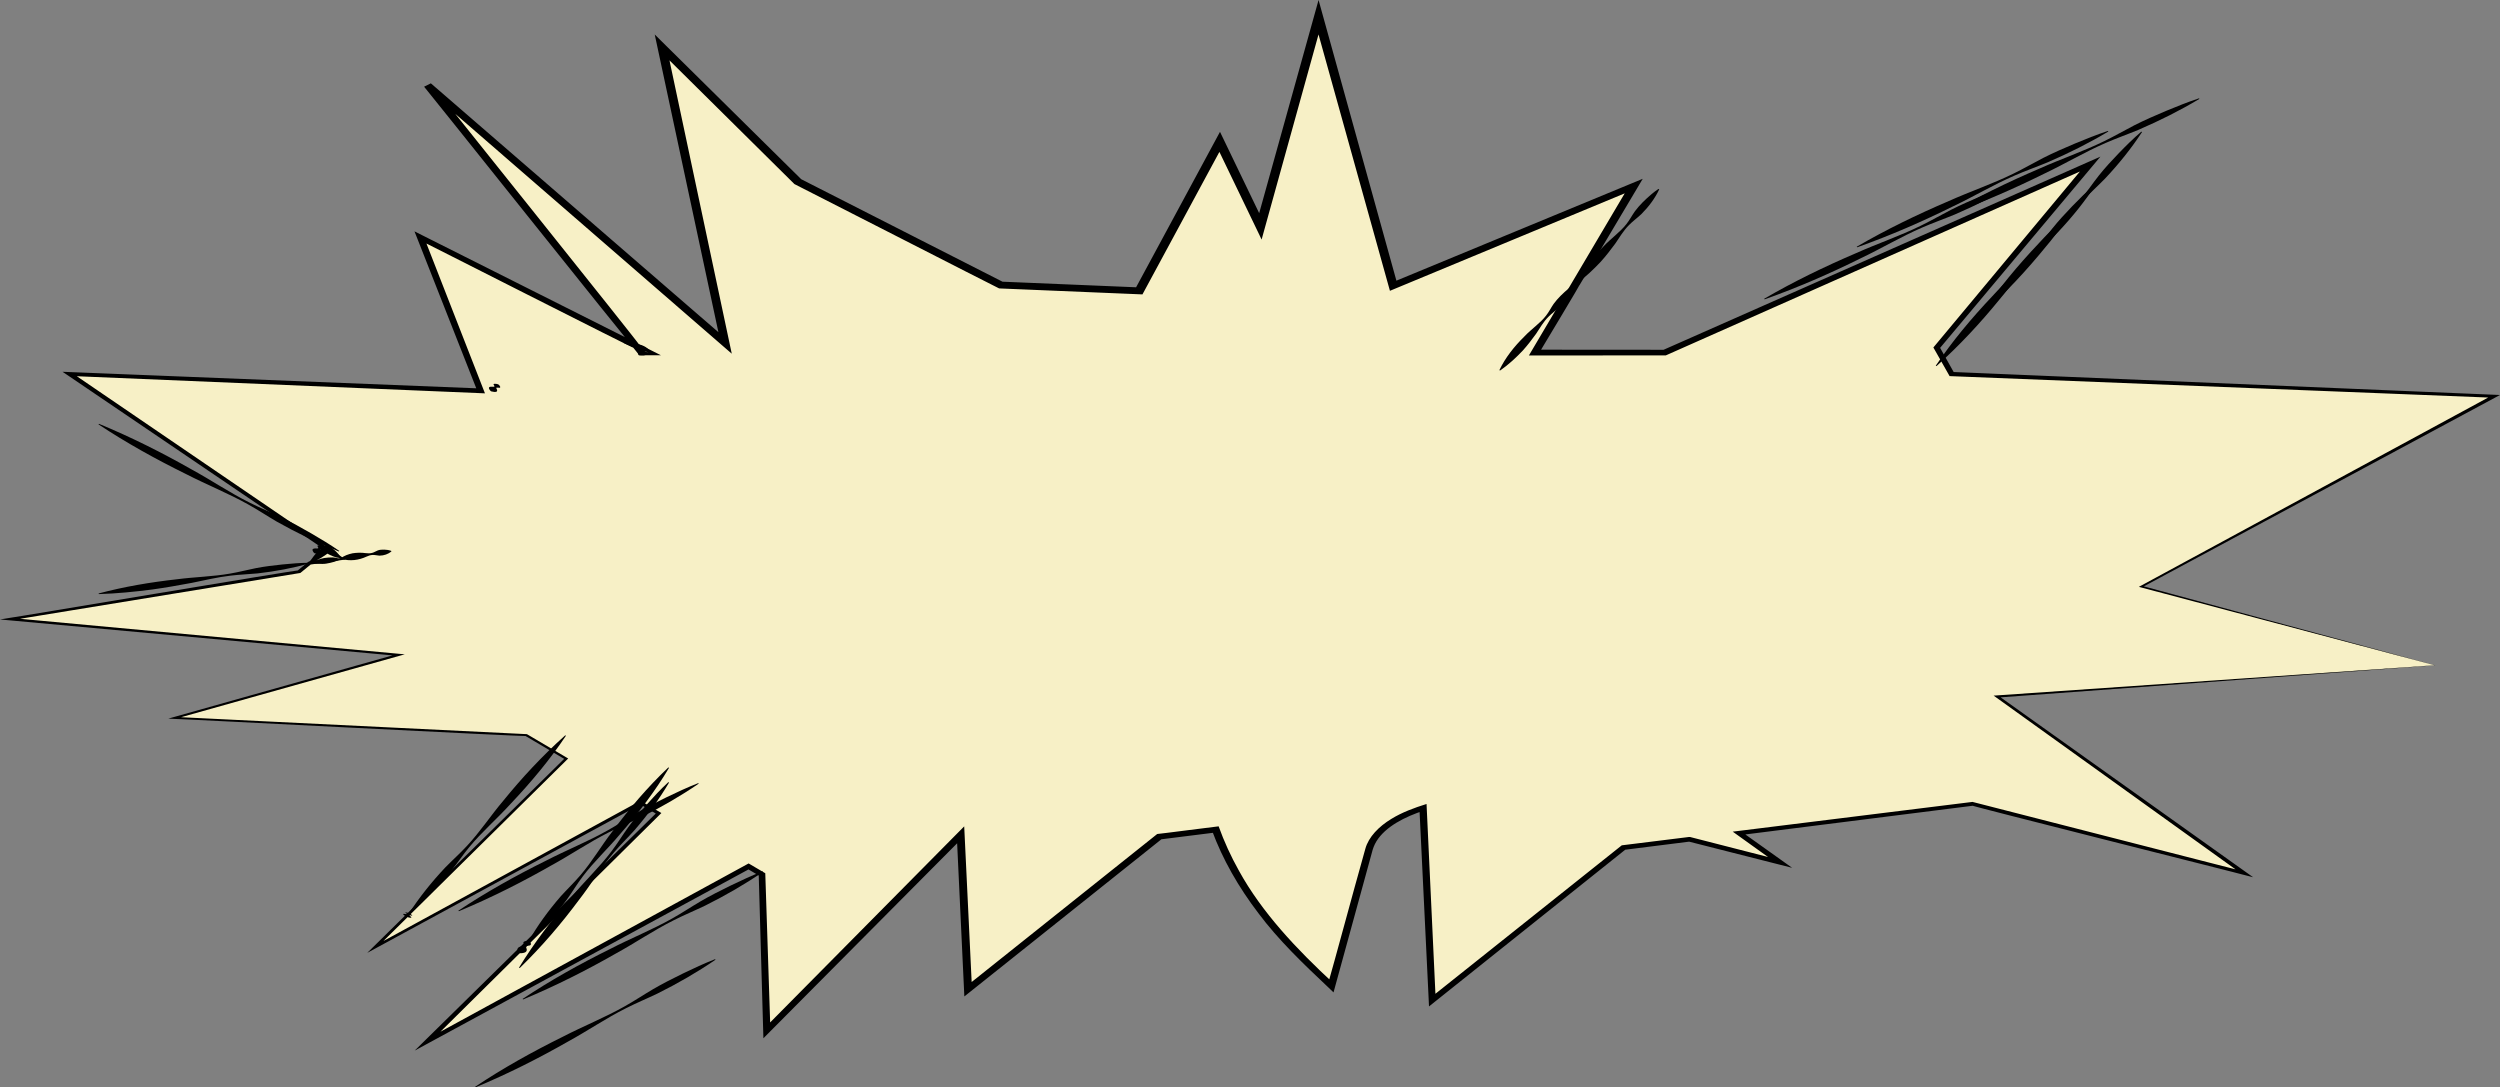 <svg width="3518" height="1530" viewBox="0 0 3518 1530" fill="none" xmlns="http://www.w3.org/2000/svg">
<rect x="0" y="0" width="3518" height="1530" fill="#808080" stroke="none"/>
<path d="M913.37 496.139H902.81L895.707 487.246L913.37 496.139Z" fill="#F7F0C6"/>
<path d="M913.996 496.278C913.996 498.666 906.259 500.622 902.834 500.167L898.775 499.826L897.951 498.143C897.158 496.505 898.458 494.003 897.57 492.389C896.682 490.592 894.114 489.728 891.894 488.818L877.402 482.586L898.3 484.633C904.864 485.543 911.903 489.477 913.806 494.004C914.313 495.095 914.409 495.914 914.028 496.278H913.996ZM912.76 496.005C907.591 494.231 902.866 493.458 898.204 493.23C895.319 493.048 894.241 491.82 893.131 489.864L899.536 485.679C899.536 487.521 899.251 489.546 900.963 491.001C902.422 492.366 906.1 492.821 907.686 494.14L902.803 492.116C903.69 491.888 904.039 492.502 905.276 493.412C906.576 494.39 908.891 495.482 912.76 496.005Z" fill="black"/>
<path d="M3426.48 936.171L2810.41 980.09L3158.24 1228.89L2775.56 1131.2L2447.23 1172.28L2505.01 1213.6L2377.37 1181.03L2284.62 1192.63L2015.43 1407.34L2002.55 1136.98C2000.68 1137.62 1998.78 1138.25 1996.91 1138.89C1977.47 1145.51 1961.42 1153.86 1949.47 1163.41C1937.51 1172.98 1929.62 1183.74 1926.45 1195.23L1873.59 1387.23L1843.24 1358.28C1778.93 1296.89 1734.57 1232.53 1710.82 1167.39L1631.38 1177.33L1362.19 1392.03L1351.88 1174.76L1079.05 1449.89L1072.32 1230.41L1069.37 1228.66L1053.42 1219.24L601.771 1465.11L744.5 1324.28L744.595 1324.19L825.711 1244.17L926.804 1144.44L915.896 1138L912.693 1136.11L901.34 1129.43L528.234 1332.53L576.149 1285.25L576.275 1285.13L796.759 1067.63L777.352 1056.17L740.726 1034.54L245.851 1010.25L560.991 921.524L14.016 871.236L421.021 804.323L435.607 792.382L470.521 787.31L479.749 785.969L475.277 782.921L459.961 772.504L453.651 768.205L98.017 526.276L676.291 549.93L591.687 334.156L895.696 487.247L902.799 496.14H913.359L895.696 487.247L601.739 119.906L1020.32 482.584L931.687 66.707L1122.68 255.598L1408.3 401.115L1603.16 409.257L1716.33 199.602L1773.6 318.531L1855.42 24.244L1960.44 402.07L2298.95 261.83L2217.55 399.136L2160.09 496.14H2342.58L2941.25 230.852L2725.39 489.203L2733.89 504.305L2746.32 526.344L3509.69 557.572L3013.29 825.452L3426.52 936.171H3426.48Z" fill="#F7F0C6"/>
<path d="M3427.12 936.217L2810.63 981.638L2811.96 978.954L3160.5 1227.25L3170.61 1234.44L3157.17 1231.03C3157.86 1230.85 2767.89 1132.82 2776.2 1133.84L2447.96 1175.26L2450.24 1170.1L2508.11 1211.35L2521.91 1221.2L2503.55 1216.54L2375.85 1184.11C2375.85 1184.11 2377.5 1184.31 2377.34 1184.29L2378.13 1184.24L2285.41 1195.93L2288.11 1194.86L2019.11 1409.68L2010.89 1416.26L2010.48 1407.43L1997.38 1137.07L2004.77 1140.3C1976.61 1149.35 1949.44 1163.39 1936.82 1184.04C1933.77 1189.11 1931.77 1194.52 1930.47 1199.96C1920.61 1236.76 1889.16 1349.84 1878.88 1387.94L1876.54 1396.51L1869.27 1389.51C1833.92 1356.28 1798.62 1322.34 1771 1285.29C1742.78 1248.38 1720.39 1209.1 1705.39 1168.37L1711.8 1171.32L1632.36 1181.29L1635.6 1180.01L1366.41 1394.72L1357.02 1402.2L1356.55 1392.15L1346.33 1174.87L1356.42 1177.06L1083.23 1452.01L1074.26 1461.06L1073.94 1449.96L1067.66 1230.48L1069.34 1232.98L1050.48 1221.79L1056.21 1221.88L604.054 1467.27L583.569 1478.39L598.695 1463.49L924.426 1143.19L924.933 1146.06L899.501 1131.02L903.085 1131.07L529.661 1333.88L516.787 1340.88L526.3 1331.51L795.047 1066.72L795.427 1068.77L739.427 1035.65C744.5 1037 245.186 1011.14 245.725 1011.66L236.846 1011.23L245.154 1008.89L560.23 920.046L560.738 923.026L13.762 872.966L0 871.715L13.54 869.486C13.128 870.123 426.221 800.344 418.865 802.891L433.42 790.951L434.086 790.405L435.1 790.268L479.241 783.809L477.719 787.584L95.512 528.256L88.028 523.184L98.334 523.593L676.64 546.656L671.946 550.841L587.026 335.135L583.252 325.56L594.604 331.269L898.804 484.155L899.755 484.632L900.358 485.36L907.461 494.253L902.863 492.343H913.422L910.378 499.28L892.715 490.409C890.337 489.682 598.473 123.319 596.793 122L606.306 117.269L1025.17 479.788L1014.33 483.268L925.377 67.436L921.318 48.513L937.015 64.025L1128.13 252.847L1126.61 251.755L1412.29 397.204L1408.77 396.317L1603.63 404.459L1596.94 407.552L1710.09 197.897L1716.78 185.501L1722.83 198.056L1780.1 316.985L1767.01 317.622L1848.98 23.358L1855.48 0L1861.95 23.358L1966.75 401.207L1957.3 398.136L2295.97 258.101L2311.67 251.596L2304.56 263.559L2222.97 400.82L2222.53 401.548L2221.77 402.117C2229.22 391.813 2162.53 501.668 2165.35 497.778L2160.09 492.07L2342.58 492.206L2339.67 492.797L2938.68 227.919L2955.71 220.391L2945.4 232.695L2729.04 490.819L2729.33 488.089L2750.16 525.253L2746.51 523.388L3509.82 555.48L3518 555.822L3511.47 559.324L3014.31 826.477L3013.9 824.362L3427.15 936.286L3427.12 936.217ZM3425.88 936.104L3012.69 826.591L3009.77 825.817L3012.28 824.475L3507.92 555.867L3509.53 559.734L2746.1 529.37L2743.47 529.256L2742.46 527.482L2721.43 490.364L2720.64 488.954L2721.75 487.635L2937.09 229.056L2943.82 233.81L2345.5 499.507L2344.17 500.098H2342.58L2160.09 500.235H2151.47L2154.83 494.526L2212.16 397.499L2212.57 396.772L2213.33 396.203C2213.46 396.089 2212.13 397.5 2212.16 397.477L2293.37 260.125L2301.96 265.583L1963.61 406.029L1955.91 409.235L1954.16 402.958L1848.92 25.155H1861.88L1780.23 319.464L1775.35 337.114L1767.17 320.101L1709.9 201.172L1722.64 201.331L1609.44 410.987L1607.66 414.285L1602.75 414.08L1407.89 405.938L1405.95 405.847L1404.37 405.051C1403.67 405.051 1118.59 259.124 1117.92 259.033C1117.32 258.442 927.058 70.075 926.424 69.438L938.061 66.004L1026.38 481.903L1029.74 497.71L1015.53 485.406L597.236 122.568L606.75 117.837C606.369 117.451 904.734 489.977 898.74 484.132C907.207 488.408 921.953 495.845 930.134 499.962H913.327H902.768H899.692L898.17 498.051L891.066 489.158C898.36 494.094 587.977 336.227 588.801 337.091L596.412 333.225L680.699 549.067L682.443 553.524L676.005 553.251L97.795 529.006L100.618 524.344L481.873 784.4L486.154 787.334L480.351 788.176L436.21 794.544L437.891 793.839L423.272 805.757L422.638 806.28L421.687 806.439L14.555 872.989L14.302 869.486L561.213 920.001L569.585 920.774L561.721 922.98L246.518 1011.59L245.915 1008.82L740.79 1033.06L741.456 1033.08L741.963 1033.38L798.028 1066.45L799.55 1067.36L798.376 1068.52L530.073 1333.54L526.712 1331.17L899.501 1127.77L901.309 1126.79L903.085 1127.84L928.58 1142.83L930.705 1144.08L929.087 1145.69L604.752 1466.72L599.393 1462.97L1050.54 1216.63L1053.46 1215.04L1056.31 1216.7L1075.24 1227.84L1076.89 1228.8L1076.95 1230.34L1084.12 1449.83L1074.83 1447.78L1347.32 1172.46L1356.83 1162.86L1357.4 1174.64L1367.8 1391.92L1357.94 1389.35C1359.27 1388.28 1627.23 1174.58 1628.43 1173.6C1630.91 1173.6 1714.27 1162.68 1714.87 1162.82C1722.52 1184.08 1732.06 1204.98 1743.48 1225.39C1775.54 1283.66 1824.4 1335.7 1877.87 1384.94L1868.23 1386.51C1876.09 1359.69 1908.56 1239.24 1915.41 1215.65L1920.14 1198.57L1921.34 1194.3C1925.91 1177.71 1940.31 1163.02 1957.9 1152.36C1972.68 1143.21 1990 1136.8 2007.44 1131.36L2007.69 1136.89L2020.34 1407.25L2011.69 1405L2281.07 1190.41L2282.14 1189.54L2283.73 1189.34L2376.52 1177.83L2376.9 1177.78H2377.28H2378.07L2378.8 1177.96L2506.37 1210.67L2501.8 1215.86C2497.43 1212.6 2440.95 1172.3 2438.29 1170.3L2446.37 1169.3L2774.8 1128.56L2775.78 1128.45L2776.7 1128.7L3159.2 1226.77L3155.87 1230.55L2808.73 981.251L2805.43 978.885L2810.06 978.567L3425.72 936.149L3425.88 936.104Z" fill="black"/>
<path d="M479.754 785.968L470.527 787.31L435.613 792.382L459.967 772.504L475.283 782.921L479.754 785.968Z" fill="#F7F0C6"/>
<path d="M480.372 786.085C474.886 789.838 466.07 791.976 458.84 793.181C451.547 794.386 443.27 792.18 436.009 793.727L430.301 794.819L434.169 791.452C438.165 788.063 440.321 783.56 443.714 779.853C448.344 774.781 453.893 769.732 459.982 765.479C468.005 771.415 476.598 778.17 480.372 786.085ZM479.135 785.835C477.201 784.993 475.742 784.788 473.871 784.606C467.053 782.673 460.87 779.33 455.289 776.032L465.024 775.713C461.123 779.148 456.43 782.059 451.864 785.016C447.171 787.882 441.209 789.997 437.055 793.295L435.216 791.02C438.926 790.656 442.478 789.587 445.934 788.245C452.688 785.289 460.045 784.379 467.814 784.402C472.444 784.402 473.934 785.948 479.135 785.835Z" fill="black"/>
<path d="M913.37 496.139H902.81L895.707 487.246L913.37 496.139Z" fill="#F7F0C6"/>
<path d="M913.996 496.278C913.996 498.666 906.259 500.622 902.834 500.167L898.775 499.826L897.951 498.143C897.158 496.505 898.458 494.003 897.57 492.389C896.682 490.592 894.114 489.728 891.894 488.818L877.402 482.586L898.3 484.633C904.864 485.543 911.903 489.477 913.806 494.004C914.313 495.095 914.409 495.914 914.028 496.278H913.996ZM912.76 496.005C907.591 494.231 902.866 493.458 898.204 493.23C895.319 493.048 894.241 491.82 893.131 489.864L899.536 485.679C899.536 487.521 899.251 489.546 900.963 491.001C902.422 492.366 906.1 492.821 907.686 494.14L902.803 492.116C903.69 491.888 904.039 492.502 905.276 493.412C906.576 494.39 908.891 495.482 912.76 496.005Z" fill="black"/>
<path d="M1006.9 1350.5C981.437 1367.93 954.135 1383.71 925.31 1398.06C910.755 1405.07 895.47 1411.37 881.2 1418.62C852.439 1433.02 827.039 1450.55 799.165 1465.77C757.941 1489.27 715.069 1510.96 669.406 1530L668.645 1529.27C707.3 1503.46 748.682 1480.33 792.03 1458.88C820.443 1444.16 851.202 1431.84 878.759 1416.28C892.584 1408.57 905.427 1399.93 918.999 1391.97C932.571 1384.03 946.936 1376.82 961.396 1369.74C975.92 1362.72 990.633 1355.85 1006.14 1349.78L1006.9 1350.5Z" fill="black"/>
<path d="M983.241 1102.75C957.777 1120.17 930.474 1135.95 901.65 1150.31C887.094 1157.31 871.81 1163.61 857.54 1170.87C828.779 1185.26 803.379 1202.8 775.505 1218.01C734.281 1241.51 691.409 1263.21 645.745 1282.24L644.984 1281.52C683.64 1255.7 725.022 1232.57 768.37 1211.12C796.783 1196.41 827.542 1184.08 855.098 1168.52C868.924 1160.81 881.799 1152.17 895.371 1144.21C908.943 1136.27 923.308 1129.06 937.768 1121.99C952.291 1114.96 967.005 1108.09 982.511 1102.02L983.273 1102.75H983.241Z" fill="black"/>
<path d="M745.041 1324.5C746.658 1326.14 748.434 1329.21 745.675 1330.39C742.599 1331.1 739.269 1330.74 740.696 1333.96C741.996 1336.88 741.33 1339.92 736.923 1340.86C735.527 1341.22 733.783 1341.45 731.437 1341.4L730.327 1340.95C726.553 1336.58 727.283 1332.62 734.671 1331.46C736.257 1331.19 737.43 1330.74 737.62 1329.87C737.842 1329.03 736.669 1327.6 736.51 1326.6C736.415 1325.03 738.762 1324.37 740.728 1324.12C741.584 1324 742.599 1323.96 743.962 1324.05L745.072 1324.5H745.041Z" fill="black"/>
<path d="M744.566 1324.18L878.385 1157.95L901.312 1129.43L940.95 1080.21" fill="#F7F0C6"/>
<path d="M744.023 1323.96C756.581 1302.15 771.738 1281.29 789.084 1261.3C797.995 1251.43 807.92 1241.99 816.45 1231.96C833.701 1211.97 846.131 1190.06 862.114 1169.55C885.167 1138.37 910.789 1108.23 940.407 1079.98L941.517 1080.44C922.078 1113.03 898.644 1143.92 872.515 1173.85C855.74 1194.02 835.508 1212.72 820.002 1233.41C812.138 1243.72 805.732 1254.61 798.248 1265.07C790.765 1275.54 782.14 1285.52 773.387 1295.44C764.508 1305.31 755.408 1315.11 745.133 1324.39L744.023 1323.94V1323.96Z" fill="black"/>
<path d="M941.505 1101.18C927.806 1124.42 911.507 1146.69 893.019 1168.09C883.538 1178.67 873.042 1188.81 863.941 1199.55C845.549 1220.95 831.976 1244.29 814.853 1266.21C790.087 1299.53 762.784 1331.67 731.422 1362.17L730.312 1361.71C751.463 1327.01 776.61 1293.98 804.452 1261.91C822.368 1240.31 843.741 1220.2 860.389 1198.09C868.824 1187.08 875.8 1175.48 883.855 1164.29C891.909 1153.13 901.106 1142.44 910.428 1131.82C919.878 1121.22 929.55 1110.73 940.395 1100.72L941.505 1101.18Z" fill="black"/>
<path d="M476.716 776.01C446.052 763.66 417.005 749.558 389.417 733.979C375.813 726.041 362.939 717.421 349.081 709.756C321.461 694.267 290.67 681.963 262.194 667.315C218.782 645.936 177.305 622.896 138.555 597.15L139.316 596.422C185.074 615.368 228.01 636.975 269.297 660.401C297.234 675.572 322.698 693.062 351.491 707.391C365.824 714.623 381.109 720.901 395.696 727.883C410.282 734.865 424.076 742.599 437.744 750.445C451.379 758.36 464.825 766.434 477.477 775.282L476.716 776.01Z" fill="black"/>
<path d="M435.739 792.816C412.019 799.435 387.539 804.052 362.487 806.895C349.962 808.123 337.182 808.487 324.752 810.011C306.043 812.171 287.936 816.538 269.734 820.245C251.405 823.68 233.013 826.932 214.431 829.525C189.602 832.709 164.582 835.279 139.023 836.007L138.77 835.12C174.634 825.59 211.387 819.336 248.964 815.151C273.793 811.876 299.352 811.443 323.927 807.122C336.199 805.052 348.186 801.823 360.363 799.435C372.571 797.069 385.034 795.614 397.528 794.294C410.053 793.043 422.611 791.997 435.453 791.906L435.707 792.793L435.739 792.816Z" fill="black"/>
<path d="M550.78 776.077C546.119 779.739 540.569 781.831 533.973 781.922C530.866 781.763 527.505 780.762 524.46 780.922C521.416 781.058 518.594 781.922 515.867 783.219C504.895 788.314 492.686 790.088 479.844 786.38L479.59 785.493C484.695 781.763 490.308 779.853 496.079 778.602C502.104 777.669 508.224 777.487 514.471 778.352C517.674 778.784 520.75 778.806 523.604 778.056C526.49 777.351 529.027 775.486 531.817 774.485C534.608 773.484 537.684 773.416 540.76 773.439C543.867 773.553 547.038 773.917 550.495 775.167L550.748 776.054L550.78 776.077Z" fill="black"/>
<path d="M2836.63 258.283C2809.61 274.454 2780.92 288.874 2750.79 301.838C2735.63 308.138 2719.78 313.688 2704.84 320.238C2674.81 333.225 2647.83 349.51 2618.62 363.361C2575.31 384.832 2530.53 404.437 2483.19 421.245L2482.49 420.472C2523.46 396.568 2566.9 375.461 2612.12 356.128C2641.83 342.823 2673.67 331.974 2702.62 317.782C2717.15 310.754 2730.78 302.748 2745.05 295.447C2759.35 288.169 2774.35 281.687 2789.45 275.296C2804.6 268.996 2819.92 262.832 2835.93 257.51L2836.63 258.283Z" fill="black"/>
<path d="M3095.07 139.127C3068.06 155.298 3039.36 169.718 3009.23 182.682C2994.07 188.982 2978.22 194.532 2963.28 201.082C2933.25 214.069 2906.27 230.354 2877.06 244.205C2833.75 265.675 2788.97 285.281 2741.63 302.089L2740.93 301.315C2781.9 277.411 2825.34 256.327 2870.56 236.972C2900.28 223.667 2932.11 212.818 2961.06 198.626C2975.59 191.598 2989.22 183.592 3003.49 176.291C3017.79 169.013 3032.79 162.531 3047.89 156.139C3063.05 149.839 3078.36 143.676 3094.38 138.354L3095.07 139.127Z" fill="black"/>
<path d="M3014.27 185.797C2999.34 208.655 2981.86 230.444 2962.23 251.323C2952.21 261.626 2941.15 271.474 2931.51 281.96C2911.97 302.839 2897.16 325.787 2878.87 347.212C2852.33 379.828 2823.31 411.192 2790.36 440.782L2789.29 440.304C2812.28 406.188 2839.17 373.891 2868.72 342.641C2887.78 321.557 2910.23 302.043 2928.05 280.39C2937.06 269.609 2944.67 258.215 2953.29 247.275C2961.95 236.335 2971.68 225.895 2981.61 215.547C2991.6 205.221 3001.84 195.009 3013.23 185.297L3014.3 185.775L3014.27 185.797Z" fill="black"/>
<path d="M2948.98 260.147C2934.05 283.005 2916.57 304.794 2896.95 325.673C2886.93 335.976 2875.86 345.824 2866.22 356.309C2846.68 377.188 2831.88 400.137 2813.58 421.562C2787.04 454.177 2758.02 485.541 2725.07 515.132L2724 514.654C2746.99 480.538 2773.88 448.241 2803.43 416.991C2822.49 395.907 2844.91 376.392 2862.76 354.74C2871.77 343.959 2879.38 332.564 2888 321.624C2896.66 310.684 2906.4 300.245 2916.32 289.896C2926.31 279.57 2936.55 269.358 2947.94 259.646L2949.01 260.124L2948.98 260.147Z" fill="black"/>
<path d="M2218.06 399.388C2212.99 410.965 2205.15 421.86 2195.23 431.662C2190.06 436.439 2183.88 440.737 2179.09 445.673C2171.67 452.996 2167.04 461.571 2161.58 469.713C2155.78 477.719 2149.75 485.657 2142.94 493.231C2133.52 503.17 2123.34 512.768 2110.97 521.365L2109.89 520.888C2118.27 503.443 2130.51 487.795 2145.51 473.102C2154.83 463.072 2167.54 454.725 2175.63 444.126C2179.78 438.895 2182.51 433.027 2186.29 427.637C2192.12 419.608 2199.73 412.33 2207.98 405.507C2210.77 403.232 2213.71 401.003 2216.98 398.934L2218.06 399.411V399.388Z" fill="black"/>
<path d="M2334.91 266.358C2329.05 278.891 2320.36 290.672 2309.64 301.384C2304.09 306.616 2297.49 311.369 2292.29 316.76C2284.3 324.788 2279.04 334.045 2272.95 342.87C2266.54 351.558 2259.92 360.201 2252.46 368.457C2242.22 379.306 2231.25 389.836 2218.06 399.366L2216.98 398.889C2226.59 380.056 2240.03 363.021 2256.24 346.964C2266.35 336.024 2279.89 326.721 2288.77 315.213C2293.31 309.527 2296.45 303.204 2300.63 297.336C2307.07 288.625 2315.28 280.665 2324.16 273.136C2327.17 270.612 2330.28 268.155 2333.77 265.881L2334.85 266.358H2334.91Z" fill="black"/>
<path d="M576.649 1285.48C577.536 1285.95 581.595 1288.59 579.534 1288.46C578.646 1288.34 576.775 1287.77 576.268 1287.82C575.729 1287.84 576.109 1288.32 576.966 1288.96C577.822 1289.62 578.488 1290.21 578.583 1290.53C578.805 1290.91 579.059 1291.3 578.71 1291.43C576.997 1291.71 573.573 1290.78 571.385 1289.82C569.323 1288.41 567.801 1287.61 567.23 1286.27C567.23 1286 567.833 1285.98 568.435 1285.98C568.879 1285.91 569.894 1286.07 571.099 1286.34C572.272 1286.59 573.034 1286.66 572.843 1286.27C572.685 1285.93 571.131 1284.95 570.624 1284.43C570.084 1283.91 570.719 1283.91 571.448 1283.95C573.002 1284.16 575.063 1284.7 576.712 1285.48H576.649Z" fill="black"/>
<path d="M576.254 1285.14L777.33 1056.17L795.849 1035.06" fill="#F7F0C6"/>
<path d="M575.735 1284.89C590.29 1262.46 607.414 1241.06 626.694 1220.59C636.556 1210.49 647.401 1200.85 656.882 1190.57C676.035 1170.1 690.527 1147.56 708.443 1126.54C734.446 1094.54 762.922 1063.81 795.33 1034.81L796.408 1035.29C773.989 1068.79 747.606 1100.48 718.591 1131.11C699.882 1151.79 677.811 1170.87 660.339 1192.11C651.523 1202.69 644.071 1213.88 635.636 1224.61C627.169 1235.35 617.593 1245.58 607.858 1255.73C598.027 1265.85 587.975 1275.86 576.781 1285.34L575.703 1284.86L575.735 1284.89Z" fill="black"/>
<path d="M2966.91 185.023C2939.89 201.194 2911.19 215.614 2881.07 228.578C2865.91 234.878 2850.06 240.428 2835.12 246.978C2805.09 259.965 2778.1 276.25 2748.9 290.101C2705.58 311.572 2660.81 331.177 2613.46 347.985L2612.77 347.212C2653.74 323.308 2697.18 302.224 2742.4 282.869C2772.11 269.563 2803.95 258.714 2832.9 244.522C2847.42 237.494 2861.06 229.488 2875.33 222.187C2889.63 214.909 2904.63 208.427 2919.72 202.036C2934.88 195.736 2950.2 189.572 2966.21 184.25L2966.91 185.023Z" fill="black"/>
<path d="M454.155 768.479C455.329 769.593 457.612 772.732 455.043 773.096C452.665 773.096 449.335 772.004 450.826 774.847C453.299 779.714 448.669 780.033 443.025 778.714C441.217 777.895 440.298 775.802 439.981 774.961C439.41 773.369 439.759 772.345 441.979 771.959C442.708 771.663 443.913 771.686 445.372 771.799C446.767 771.89 447.782 771.777 447.877 771.163C448.035 770.571 446.894 769.229 446.703 768.456C446.513 767.182 448.891 767.228 450.287 767.387C451.206 767.478 453.204 767.797 454.155 768.524V768.479Z" fill="black"/>
<path d="M701.781 541.284C702.891 542.331 705.365 545.424 702.859 545.72C701.781 545.742 699.752 545.242 698.991 545.469C698.198 545.674 698.325 546.356 698.832 547.289C699.657 548.676 700.006 550.2 698.832 551.133C696.612 551.951 694.424 551.474 691.412 550.791L690.429 550.223C688.78 548.267 687.607 546.879 688.177 545.128C689.161 544.105 691.285 543.968 693.378 544.218C694.742 544.355 695.725 544.264 695.788 543.673C695.915 543.104 694.742 541.808 694.52 541.057C694.298 540.284 695.154 540.124 696.105 540.033C697.817 539.988 700.196 540.306 701.781 541.307V541.284Z" fill="black"/>
<path d="M1073.69 1226.91C1048.22 1244.33 1020.92 1260.12 992.095 1274.47C977.54 1281.47 962.255 1287.77 947.985 1295.03C919.224 1309.43 893.824 1326.96 865.95 1342.18C824.727 1365.67 781.854 1387.37 736.191 1406.41L735.43 1405.68C774.085 1379.86 815.467 1356.73 858.815 1335.29C887.228 1320.57 917.987 1308.24 945.544 1292.69C959.37 1284.98 972.244 1276.33 985.816 1268.37C999.388 1260.43 1013.75 1253.22 1028.21 1246.15C1042.74 1239.12 1057.45 1232.25 1072.96 1226.18L1073.72 1226.91H1073.69Z" fill="black"/>
</svg>
